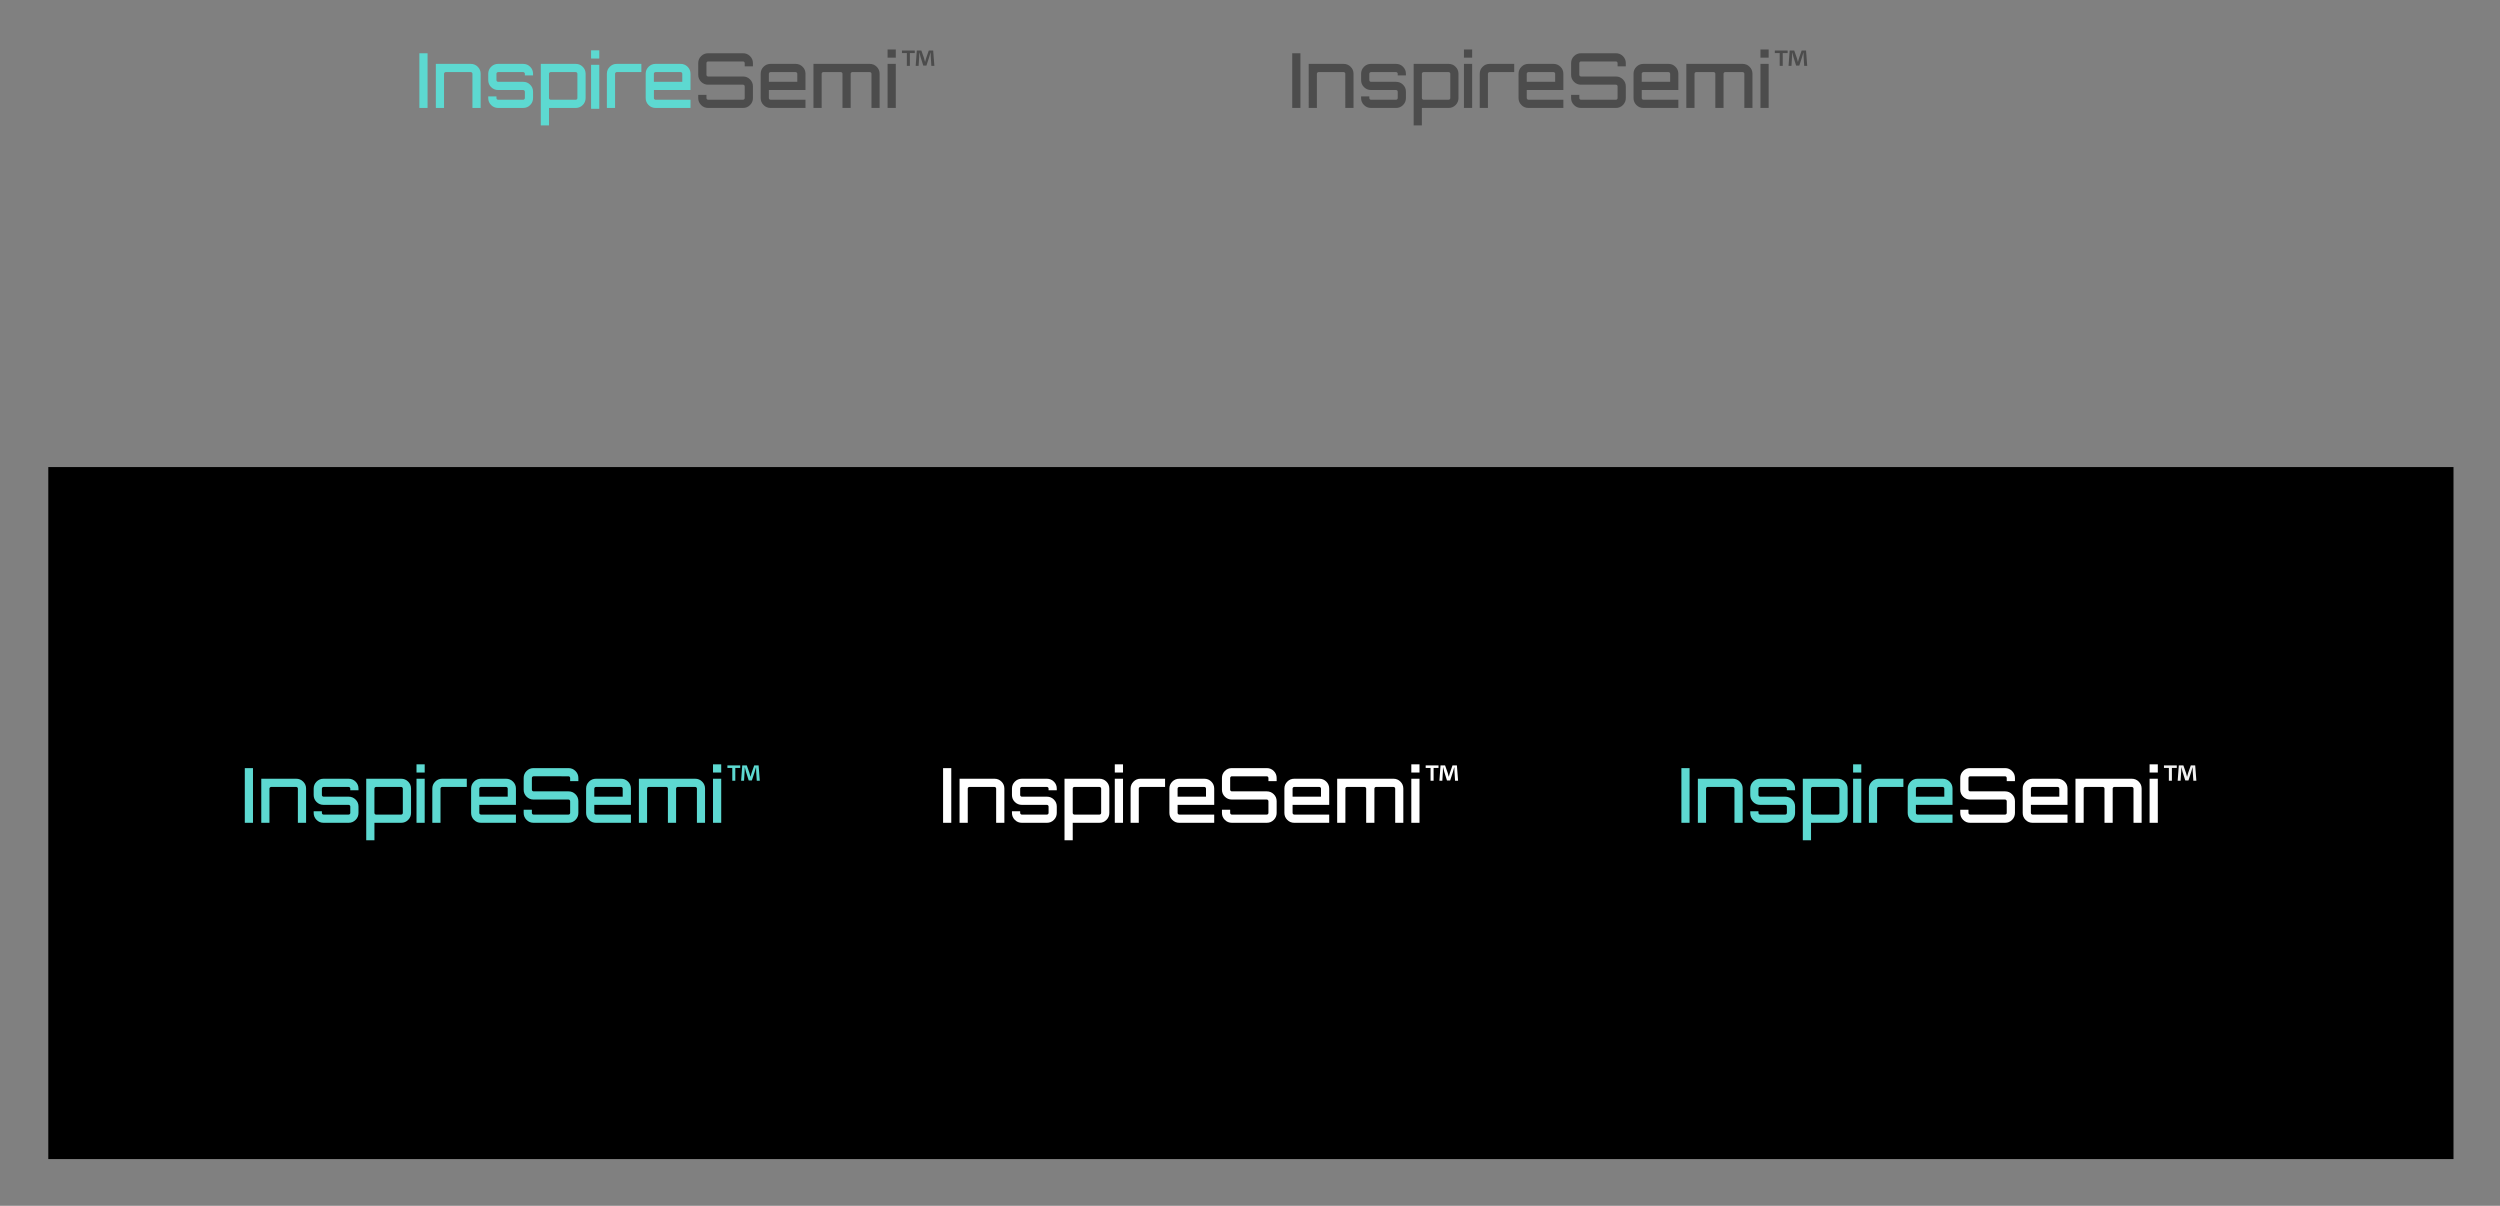 <svg xmlns="http://www.w3.org/2000/svg" role="img" viewBox="-1713.60 -53.60 11107.20 5357.20"><rect x="-1713.60" y="-53.60" width="11107.20" height="5357.20" fill="#808080" stroke="none"/><title>Inspire Semiconductor, Inc. (member) logo</title><style>.s0 { fill: #000000 } .s1 { fill: #5dd9d1 } .s2 { fill: #4c4c4c } .s3 { fill: #ffffff } .s4 { fill: #f2f2f2 }</style><style>.s1{fill:#5dd9d1}.s2{fill:#4c4c4c}.s3{fill:#fff}</style><style>.s1{fill:#5dd9d1}.s2{fill:#4c4c4c}.s3{fill:#fff}</style><style>.s1{fill:#5dd9d1}.s2{fill:#4c4c4c}.s3{fill:#fff}</style><style>.s1{fill:#5dd9d1}.s2{fill:#4c4c4c}.s3{fill:#fff}</style><style>.s1{fill:#5dd9d1}.s2{fill:#4c4c4c}.s3{fill:#fff}</style><g id="Layer 1"><g id="&lt;Group&gt;"><path id="&lt;Path&gt;" fill="#000" d="M9187 5096H-1499V2021.5H9187z"/></g><g id="&lt;Group&gt;"><g id="&lt;Group&gt;"><path id="&lt;Compound Path&gt;" d="M149.6 426V183H186v243zM378 230.2q18.2 0 31 12.9 12.9 12.8 12.9 31V426h-36.5V274.1q0-3-2.2-5.2t-5.2-2.2H266.6q-3 0-5.2 2.2t-2.2 5.2V426h-36.4V230.2zm276.7 43.9v7.4h-36.4v-7.4q0-3-2.2-5.2t-5.3-2.2H499.5q-3.1 0-5.3 2.2-2.1 2.2-2.1 5.2v28.3q0 3.1 2.1 5.3 2.2 2.2 5.3 2.2h111.3q18.3 0 31.1 12.8t12.8 31v28.4q0 18.2-12.8 31-12.8 12.9-31.1 12.9H499.5q-18.2 0-31.1-12.9-12.8-12.8-12.8-31v-7.4h36.5v7.4q0 3 2.1 5.2 2.2 2.2 5.3 2.2h111.3q3.1 0 5.3-2.2 2.2-2.2 2.2-5.2v-28.4q0-3-2.2-5.2t-5.3-2.2H499.5q-18.2 0-31.1-12.8-12.8-12.8-12.8-31.1v-28.3q0-18.2 12.8-31 12.9-12.9 31.1-12.9h111.3q18.3 0 31.1 12.9 12.8 12.8 12.8 31z" class="s1"/><path id="&lt;Compound Path&gt;" fill-rule="evenodd" d="M844.3 230.2q18.3 0 31.1 12.9 12.8 12.8 12.8 31v108q0 18.2-12.8 31-12.8 12.9-31.1 12.9H725.6v77.6h-36.5V230.2zm7.4 151.9v-108q0-3-2.2-5.2-2.1-2.2-5.2-2.2H733q-3.1 0-5.3 2.2-2.2 2.2-2.2 5.2v108q0 3 2.2 5.2t5.3 2.2h111.3q3.1 0 5.2-2.2 2.2-2.2 2.2-5.2z" class="s1"/><path id="&lt;Compound Path&gt;" d="M912.5 170.1h36.4v36.5h-36.4zm0 259.8V234.2h36.4v195.7zm114-199.7h109.4v36.5h-109.4q-3 0-5.2 2.2t-2.2 5.2V426h-36.4V274.1q0-18.2 12.8-31 12.8-12.9 31-12.9z" class="s1"/><path id="&lt;Compound Path&gt;" fill-rule="evenodd" d="M1310.3 230.2q18.3 0 31.1 12.9 12.8 12.8 12.8 31v72.2h-162.6v35.8q0 3 2.1 5.2 2.2 2.2 5.3 2.2h155.2V426H1199q-18.2 0-31.1-12.9-12.8-12.8-12.8-31v-108q0-18.2 12.8-31 12.9-12.9 31.1-12.9zm-118.8 79.7h126.2v-35.8q0-3-2.2-5.2t-5.2-2.2h-111.4q-3 0-5.2 2.2t-2.2 5.2z" class="s1"/><path id="&lt;Compound Path&gt;" d="M1631.6 226.9V241h-36.5v-14.1q0-3.1-2.2-5.3-2.2-2.2-5.2-2.2h-155.2q-3.1 0-5.2 2.2-2.2 2.2-2.2 5.3v51.9q0 3.1 2.2 5.3 2.1 2.2 5.2 2.2h155.2q18.2 0 31 12.8 12.9 12.8 12.9 31v52q0 18.2-12.9 31-12.8 12.9-31 12.9h-155.2q-18.2 0-31.1-12.9-12.8-12.8-12.8-31v-14.2h36.5v14.2q0 3 2.2 5.2 2.1 2.2 5.2 2.2h155.2q3 0 5.2-2.2t2.2-5.2v-52q0-3-2.2-5.2t-5.2-2.2h-155.2q-18.2 0-31.1-12.8-12.8-12.8-12.8-31.1v-51.9q0-18.3 12.8-31.1 12.9-12.8 31.1-12.8h155.2q18.2 0 31 12.8 12.9 12.8 12.9 31.1z" class="s2"/><path id="&lt;Compound Path&gt;" fill-rule="evenodd" d="M1821.2 230.2q18.2 0 31.1 12.9 12.8 12.8 12.8 31v72.2h-162.7v35.8q0 3 2.2 5.2t5.3 2.2h155.2V426h-155.2q-18.3 0-31.1-12.9-12.8-12.8-12.8-31v-108q0-18.2 12.8-31 12.8-12.9 31.1-12.9zm-118.8 79.7h126.2v-35.8q0-3-2.2-5.2t-5.2-2.2h-111.4q-3 0-5.2 2.2t-2.2 5.2z" class="s2"/><path id="&lt;Compound Path&gt;" d="M2150.5 230.2q18.3 0 31.1 12.9 12.8 12.8 12.8 31V426h-36.1V274.1q0-3-2.2-5.2t-5.6-2.2h-77.2q-3.1 0-5.3 2.2-2.2 2.2-2.2 5.2V426h-36.4V274.1q0-3-2.2-5.2t-5.2-2.2h-77.6q-3.1 0-5.3 2.2-2.2 2.2-2.2 5.2V426h-36.4V230.2zm79.3-64.1h36.5v36.5h-36.5zm0 259.8V230.2h36.5v195.7z" class="s2"/></g></g><g id="&lt;Group&gt;"><path id="&lt;Compound Path&gt;" d="M2350.7 171v11.3h-21.8V239h-13.5v-56.7h-21.7V171zm73.5 68l-2.5-40c-.3-5.2-.3-11.7-.5-19h-.8c-1.7 6-3.7 14-5.7 20.3l-12.3 37.7h-14l-12.2-38.7c-1.3-5.3-3.3-13.3-4.8-19.3h-.7c0 6.3-.3 12.8-.5 19l-2.5 40h-13l5-68h20.2l11.8 33.3c1.5 5.2 2.7 10.2 4.5 17.2h.2c1.8-6.2 3.3-12 4.8-17l11.7-33.5h19.5l5.3 68z" class="s2"/></g><g id="&lt;Group&gt;"><g id="&lt;Group&gt;"><path id="&lt;Compound Path&gt;" d="M4027.6 426V183h36.4v243zM4256 230.2q18.2 0 31.1 12.9 12.8 12.8 12.8 31V426h-36.5V274.1q0-3-2.1-5.2-2.2-2.2-5.3-2.2h-111.3q-3.1 0-5.3 2.2-2.2 2.2-2.2 5.2V426h-36.4V230.2zm276.7 43.9v7.4h-36.4v-7.4q0-3-2.2-5.2t-5.2-2.2h-111.4q-3 0-5.2 2.2t-2.2 5.2v28.3q0 3.1 2.2 5.3 2.2 2.2 5.2 2.2h111.4q18.2 0 31 12.8t12.8 31v28.4q0 18.2-12.8 31-12.8 12.9-31 12.9h-111.4q-18.2 0-31-12.9-12.9-12.8-12.9-31v-7.4h36.5v7.4q0 3 2.2 5.2t5.2 2.2h111.4q3 0 5.2-2.2t2.2-5.2v-28.4q0-3-2.2-5.2t-5.2-2.2h-111.4q-18.2 0-31-12.8-12.9-12.8-12.9-31.1v-28.3q0-18.2 12.9-31 12.8-12.9 31-12.9h111.4q18.2 0 31 12.9 12.8 12.8 12.8 31z" class="s2"/><path id="&lt;Compound Path&gt;" fill-rule="evenodd" d="M4722.4 230.2q18.2 0 31 12.9 12.8 12.8 12.8 31v108q0 18.2-12.8 31-12.8 12.9-31 12.9h-118.8v77.6h-36.5V230.2zm7.5 151.9v-108q0-3-2.2-5.2t-5.3-2.2h-111.3q-3.1 0-5.2 2.2-2.2 2.2-2.2 5.2v108q0 3 2.2 5.2 2.1 2.2 5.2 2.2h111.3q3.1 0 5.3-2.2 2.2-2.2 2.2-5.2z" class="s2"/><path id="&lt;Compound Path&gt;" d="M4790.5 166.1h36.5v36.5h-36.5zm0 259.8V230.2h36.5v195.7zm114.1-195.7h109.3v36.5h-109.3q-3.1 0-5.3 2.2-2.2 2.2-2.2 5.2V426h-36.4V274.1q0-18.2 12.8-31 12.8-12.9 31.1-12.9z" class="s2"/><path id="&lt;Compound Path&gt;" fill-rule="evenodd" d="M5188.4 230.2q18.2 0 31 12.9 12.8 12.8 12.8 31v72.2h-162.6v35.8q0 3 2.2 5.2t5.2 2.2h155.2V426H5077q-18.2 0-31-12.9-12.9-12.8-12.9-31v-108q0-18.2 12.9-31 12.8-12.9 31-12.9zm-118.8 79.7h126.2v-35.8q0-3-2.2-5.2t-5.2-2.2H5077q-3 0-5.2 2.2t-2.2 5.2z" class="s2"/><path id="&lt;Compound Path&gt;" d="M5509.6 226.9V241h-36.5v-14.1q0-3.1-2.1-5.3-2.2-2.2-5.3-2.2h-155.2q-3 0-5.2 2.2t-2.2 5.3v51.9q0 3.1 2.2 5.3 2.2 2.2 5.2 2.2h155.2q18.2 0 31.1 12.8 12.8 12.8 12.8 31v52q0 18.2-12.8 31-12.9 12.9-31.1 12.9h-155.2q-18.2 0-31-12.9-12.9-12.8-12.9-31v-14.2h36.5v14.2q0 3 2.2 5.2t5.2 2.2h155.2q3.1 0 5.3-2.2 2.1-2.2 2.1-5.2v-52q0-3-2.1-5.2-2.2-2.2-5.3-2.2h-155.2q-18.2 0-31-12.8-12.9-12.8-12.9-31.1v-51.9q0-18.3 12.9-31.1 12.8-12.8 31-12.8h155.2q18.2 0 31.1 12.8 12.8 12.8 12.8 31.1z" class="s2"/><path id="&lt;Compound Path&gt;" fill-rule="evenodd" d="M5699.2 230.2q18.2 0 31.1 12.9 12.8 12.8 12.8 31v72.2h-162.6v35.8q-.1 3 2.1 5.2t5.3 2.2h155.2V426h-155.2q-18.2 0-31.1-12.9-12.8-12.8-12.8-31v-108q0-18.2 12.8-31 12.9-12.9 31.1-12.9zm-118.8 79.7h126.2v-35.8q0-3-2.2-5.2t-5.2-2.2h-111.4q-3 0-5.2 2.2t-2.2 5.2z" class="s2"/><path id="&lt;Compound Path&gt;" d="M6028.6 230.2q18.2 0 31 12.9 12.8 12.8 12.8 31V426h-36.1V274.1q0-3-2.2-5.2t-5.5-2.2h-77.3q-3 0-5.2 2.2t-2.2 5.2V426h-36.5V274.1q0-3-2.2-5.2t-5.2-2.2h-77.6q-3 0-5.2 2.2t-2.2 5.2V426h-36.5V230.2zm79.3-64.1h36.4v36.5h-36.4zm0 259.8V230.2h36.4v195.7z" class="s2"/></g></g><g id="&lt;Group&gt;"><path id="&lt;Compound Path&gt;" d="M6228.7 171v11.3h-21.8V239h-13.5v-56.7h-21.7V171zm73.5 68l-2.5-40c-.3-5.2-.3-11.7-.5-19h-.8c-1.7 6-3.7 14-5.7 20.3l-12.3 37.7h-14l-12.2-38.7c-1.3-5.3-3.3-13.3-4.8-19.3h-.7c0 6.3-.3 12.8-.5 19l-2.5 40h-13l5-68h20.2l11.8 33.3c1.5 5.2 2.7 10.2 4.5 17.2h.2c1.8-6.2 3.3-12 4.8-17l11.7-33.5h19.5l5.3 68z" class="s2"/></g><g id="&lt;Group&gt;"><g id="&lt;Group&gt;"><path id="&lt;Compound Path&gt;" d="M2476.4 3602v-243h36.4v243zm228.4-195.8q18.2 0 31.1 12.9 12.8 12.8 12.8 31V3602h-36.5v-151.9q0-3-2.2-5.2t-5.2-2.2h-111.3q-3.1 0-5.3 2.2-2.2 2.2-2.2 5.2V3602h-36.4v-195.8zm276.7 43.9v7.4h-36.4v-7.4q0-3-2.2-5.2t-5.3-2.2h-111.3q-3 0-5.2 2.2t-2.2 5.2v28.4q0 3 2.2 5.2t5.2 2.2h111.3q18.3 0 31.1 12.8t12.8 31v28.4q0 18.2-12.8 31-12.8 12.9-31.1 12.9h-111.3q-18.2 0-31.1-12.9-12.8-12.8-12.8-31v-7.4h36.5v7.4q0 3 2.2 5.2t5.2 2.2h111.3q3.1 0 5.3-2.2 2.2-2.2 2.2-5.2v-28.4q0-3-2.2-5.2t-5.3-2.2h-111.3q-18.2 0-31.1-12.8-12.8-12.8-12.8-31v-28.4q0-18.2 12.8-31 12.9-12.9 31.1-12.9h111.3q18.3 0 31.1 12.9 12.8 12.8 12.8 31z" class="s3"/><path id="&lt;Compound Path&gt;" fill-rule="evenodd" d="M3171.2 3406.2q18.2 0 31 12.9 12.8 12.8 12.8 31v108q0 18.2-12.8 31-12.8 12.9-31 12.9h-118.8v77.6h-36.5v-273.4zm7.5 151.9v-108q0-3-2.2-5.2t-5.3-2.2h-111.3q-3.1 0-5.3 2.2-2.2 2.2-2.2 5.2v108q0 3 2.2 5.2t5.3 2.2h111.3q3.1 0 5.3-2.2 2.2-2.2 2.2-5.2z" class="s3"/><path id="&lt;Compound Path&gt;" d="M3239.3 3342.1h36.5v36.5h-36.5zm0 259.8v-195.7h36.5v195.7zm114.1-195.7h109.3v36.5h-109.3q-3.1 0-5.3 2.2-2.2 2.2-2.2 5.2V3602h-36.4v-151.9q0-18.2 12.8-31 12.8-12.9 31.1-12.9z" class="s3"/><path id="&lt;Compound Path&gt;" fill-rule="evenodd" d="M3637.1 3406.2q18.3 0 31.1 12.9 12.8 12.8 12.8 31v72.2h-162.6v35.8q0 3 2.2 5.2t5.2 2.2H3681v36.5h-155.2q-18.2 0-31.1-12.9-12.8-12.8-12.8-31v-108q0-18.2 12.8-31 12.9-12.9 31.1-12.9zm-118.8 79.7h126.2v-35.8q0-3-2.2-5.2t-5.2-2.2h-111.4q-3 0-5.2 2.2t-2.2 5.2z" class="s3"/><path id="&lt;Compound Path&gt;" d="M3958.4 3402.9v14.1h-36.5v-14.1q0-3.1-2.2-5.3-2.1-2.2-5.2-2.2h-155.2q-3 0-5.2 2.2t-2.2 5.3v51.9q0 3.1 2.2 5.3 2.2 2.2 5.2 2.2h155.2q18.2 0 31.1 12.8 12.8 12.8 12.8 31v52q0 18.2-12.8 31-12.9 12.9-31.1 12.9h-155.2q-18.2 0-31.1-12.9-12.8-12.8-12.8-31v-14.2h36.5v14.2q0 3 2.2 5.2t5.2 2.2h155.2q3.1 0 5.2-2.2 2.2-2.2 2.2-5.2v-52q0-3-2.2-5.2-2.1-2.2-5.2-2.2h-155.2q-18.2 0-31.1-12.8-12.8-12.8-12.8-31.1v-51.9q0-18.2 12.8-31.1 12.9-12.8 31.1-12.8h155.2q18.2 0 31.1 12.8 12.8 12.9 12.8 31.1z" class="s3"/><path id="&lt;Compound Path&gt;" fill-rule="evenodd" d="M4148 3406.2q18.2 0 31.1 12.9 12.8 12.8 12.8 31v72.2h-162.7v35.8q0 3 2.2 5.2t5.3 2.2h155.2v36.5h-155.2q-18.3 0-31.1-12.9-12.8-12.8-12.8-31v-108q0-18.2 12.8-31 12.8-12.9 31.1-12.9zm-118.8 79.7h126.2v-35.8q0-3-2.2-5.2t-5.2-2.2h-111.4q-3 0-5.2 2.2t-2.2 5.2z" class="s3"/><path id="&lt;Compound Path&gt;" d="M4477.4 3406.2q18.2 0 31 12.9 12.8 12.8 12.8 31V3602h-36.1v-151.9q0-3-2.2-5.2t-5.5-2.2h-77.3q-3.1 0-5.2 2.2-2.2 2.2-2.2 5.2V3602h-36.5v-151.9q0-3-2.2-5.2t-5.2-2.2h-77.6q-3.1 0-5.2 2.2-2.2 2.2-2.2 5.2V3602h-36.5v-195.8zm79.3-64.1h36.4v36.5h-36.4zm0 259.8v-195.7h36.4v195.7z" class="s3"/></g></g><g id="&lt;Group&gt;"><path id="&lt;Compound Path&gt;" d="M4677.5 3347v11.3h-21.8v56.7h-13.5v-56.7h-21.7V3347zm73.5 68l-2.5-40c-.3-5.2-.3-11.7-.5-19h-.8c-1.7 6-3.7 14-5.7 20.3l-12.3 37.7h-14l-12.2-38.7c-1.3-5.3-3.3-13.3-4.8-19.3h-.7c0 6.3-.3 12.8-.5 19l-2.5 40h-13l5-68h20.2l11.8 33.3c1.5 5.2 2.7 10.2 4.5 17.2h.2c1.8-6.2 3.3-12 4.8-17l11.7-33.5h19.5l5.3 68z" class="s3"/></g><g id="&lt;Group&gt;"><g id="&lt;Group&gt;"><path id="&lt;Compound Path&gt;" d="M-626 3602v-243h36.4v243zm228.4-195.8q18.2 0 31 12.9 12.9 12.8 12.9 31V3602h-36.5v-151.9q0-3-2.2-5.2t-5.2-2.2H-509q-3 0-5.2 2.2t-2.2 5.2V3602h-36.4v-195.8zm276.7 43.9v7.4h-36.4v-7.4q0-3-2.2-5.2t-5.3-2.2h-111.3q-3.1 0-5.3 2.2-2.2 2.2-2.1 5.2v28.4q-.1 3 2.1 5.2t5.3 2.2h111.3q18.2 0 31.1 12.8 12.8 12.8 12.8 31v28.4q0 18.2-12.8 31-12.9 12.9-31.1 12.9h-111.3q-18.2 0-31.1-12.9-12.8-12.8-12.8-31v-7.4h36.5v7.4q-.1 3 2.1 5.2t5.3 2.2h111.3q3.1 0 5.3-2.2 2.2-2.2 2.2-5.2v-28.4q0-3-2.2-5.2t-5.3-2.2h-111.3q-18.2 0-31.1-12.8-12.8-12.8-12.8-31v-28.4q0-18.2 12.8-31 12.9-12.9 31.1-12.9h111.3q18.2 0 31.1 12.9 12.8 12.8 12.8 31z" class="s1"/><path id="&lt;Compound Path&gt;" fill-rule="evenodd" d="M68.7 3406.2q18.3 0 31.1 12.9 12.8 12.8 12.8 31v108q0 18.2-12.8 31Q87 3602 68.7 3602H-50v77.6h-36.5v-273.4zm7.4 151.9v-108q0-3-2.2-5.2t-5.2-2.2H-42.6q-3.1 0-5.3 2.2-2.2 2.2-2.2 5.2v108q0 3 2.2 5.2t5.3 2.2H68.7q3 0 5.2-2.2t2.2-5.2z" class="s1"/><path id="&lt;Compound Path&gt;" d="M136.9 3342.1h36.4v36.5h-36.4zm0 259.8v-195.7h36.4v195.7zm114-195.7h109.4v36.5H250.9q-3 0-5.2 2.2t-2.2 5.2V3602h-36.4v-151.9q0-18.2 12.8-31 12.8-12.9 31-12.9z" class="s1"/><path id="&lt;Compound Path&gt;" fill-rule="evenodd" d="M534.7 3406.2q18.2 0 31.1 12.9 12.8 12.8 12.8 31v72.2H416v35.8q-.1 3 2.1 5.2t5.3 2.2h155.2v36.5H423.4q-18.2 0-31.1-12.9-12.8-12.8-12.8-31v-108q0-18.2 12.8-31 12.9-12.9 31.1-12.9zm-118.8 79.7h126.2v-35.8q0-3-2.2-5.2t-5.2-2.2H423.3q-3 0-5.2 2.2t-2.2 5.2z" class="s1"/><path id="&lt;Compound Path&gt;" d="M856 3402.9v14.1h-36.5v-14.1q0-3.1-2.2-5.3-2.2-2.2-5.2-2.2H656.9q-3.1 0-5.3 2.2-2.1 2.2-2.1 5.3v51.9q0 3.1 2.1 5.3 2.2 2.2 5.3 2.2h155.2q18.2 0 31 12.8 12.9 12.8 12.9 31v52q0 18.2-12.9 31-12.8 12.9-31 12.9H656.9q-18.2 0-31.1-12.9-12.8-12.8-12.8-31v-14.2h36.5v14.2q0 3 2.1 5.2 2.2 2.2 5.3 2.2h155.2q3 0 5.2-2.2t2.2-5.2v-52q0-3-2.2-5.2t-5.2-2.2H656.9q-18.2 0-31.1-12.8-12.8-12.8-12.8-31.1v-51.9q0-18.2 12.8-31.1 12.9-12.8 31.1-12.8h155.2q18.2 0 31 12.8 12.9 12.9 12.9 31.1z" class="s1"/><path id="&lt;Compound Path&gt;" fill-rule="evenodd" d="M1045.6 3406.2q18.2 0 31.1 12.9 12.8 12.8 12.8 31v72.2H926.8v35.8q0 3 2.2 5.2t5.3 2.2h155.2v36.5H934.3q-18.3 0-31.1-12.9-12.8-12.8-12.8-31v-108q0-18.2 12.8-31 12.8-12.9 31.1-12.9zm-118.8 79.7H1053v-35.8q0-3-2.2-5.2t-5.2-2.2H934.2q-3 0-5.2 2.2t-2.2 5.2z" class="s1"/><path id="&lt;Compound Path&gt;" d="M1374.9 3406.2q18.3 0 31.1 12.9 12.8 12.8 12.8 31V3602h-36.1v-151.9q0-3-2.2-5.2t-5.6-2.2h-77.2q-3.1 0-5.3 2.2-2.2 2.2-2.2 5.2V3602h-36.4v-151.9q0-3-2.2-5.2t-5.2-2.2h-77.6q-3.1 0-5.3 2.2-2.2 2.2-2.2 5.2V3602h-36.4v-195.8zm79.3-64.1h36.5v36.5h-36.5zm0 259.8v-195.7h36.5v195.7z" class="s1"/></g></g><g id="&lt;Group&gt;"><path id="&lt;Compound Path&gt;" d="M1575.1 3347v11.3h-21.8v56.7h-13.5v-56.7h-21.7V3347zm73.5 68l-2.5-40c-.3-5.2-.3-11.7-.5-19h-.8c-1.7 6-3.7 14-5.7 20.3l-12.3 37.7h-14l-12.2-38.7c-1.3-5.3-3.3-13.3-4.8-19.3h-.7c0 6.3-.3 12.8-.5 19l-2.5 40h-13l5-68h20.2l11.8 33.3c1.5 5.2 2.7 10.2 4.5 17.2h.2c1.8-6.2 3.3-12 4.8-17l11.7-33.5h19.5l5.3 68z" class="s1"/></g><g id="&lt;Group&gt;"><g id="&lt;Group&gt;"><path id="&lt;Compound Path&gt;" d="M5756.6 3602v-243h36.4v243zm228.4-195.8q18.2 0 31 12.9 12.9 12.8 12.9 31V3602h-36.5v-151.9q0-3-2.2-5.2t-5.2-2.2h-111.4q-3 0-5.2 2.2t-2.2 5.2V3602h-36.4v-195.8zm276.7 43.9v7.4h-36.4v-7.4q-.1-3-2.2-5.2-2.2-2.2-5.3-2.2h-111.3q-3.1 0-5.3 2.2-2.2 2.2-2.2 5.2v28.4q0 3 2.2 5.2t5.3 2.2h111.3q18.2 0 31.1 12.8 12.8 12.8 12.8 31v28.4q0 18.2-12.8 31-12.9 12.9-31.1 12.9h-111.3q-18.3 0-31.1-12.9-12.8-12.8-12.8-31v-7.4h36.4v7.4q0 3 2.2 5.2t5.3 2.2h111.3q3.1 0 5.3-2.2 2.1-2.2 2.2-5.2v-28.4q-.1-3-2.2-5.2-2.2-2.2-5.3-2.2h-111.3q-18.3 0-31.1-12.8t-12.8-31v-28.4q0-18.2 12.8-31 12.8-12.9 31.1-12.9h111.3q18.2 0 31.1 12.9 12.8 12.8 12.8 31z" class="s1"/><path id="&lt;Compound Path&gt;" fill-rule="evenodd" d="M6451.3 3406.2q18.3 0 31.1 12.9 12.8 12.8 12.8 31v108q0 18.2-12.8 31-12.8 12.9-31.1 12.9h-118.7v77.6h-36.5v-273.4zm7.4 151.9v-108q0-3-2.2-5.2t-5.2-2.2H6340q-3.1 0-5.3 2.2-2.2 2.2-2.2 5.2v108q0 3 2.2 5.2t5.3 2.2h111.3q3 0 5.2-2.2t2.2-5.2z" class="s1"/><path id="&lt;Compound Path&gt;" d="M6519.5 3342.1h36.4v36.5h-36.4zm0 259.8v-195.7h36.4v195.7zm114-195.7h109.4v36.5h-109.4q-3 0-5.2 2.2t-2.2 5.2V3602h-36.4v-151.9q0-18.2 12.8-31 12.8-12.9 31-12.9z" class="s1"/><path id="&lt;Compound Path&gt;" fill-rule="evenodd" d="M6917.3 3406.2q18.2 0 31.1 12.9 12.8 12.8 12.8 31v72.2h-162.7v35.8q0 3 2.2 5.2t5.3 2.2h155.2v36.5H6806q-18.2 0-31.1-12.9-12.8-12.8-12.8-31v-108q0-18.2 12.8-31 12.9-12.9 31.1-12.9zm-118.8 79.7h126.2v-35.8q0-3-2.2-5.2t-5.2-2.2h-111.4q-3 0-5.2 2.2t-2.2 5.2z" class="s1"/><path id="&lt;Compound Path&gt;" d="M7238.6 3402.9v14.1h-36.5v-14.1q0-3.1-2.2-5.3-2.2-2.2-5.2-2.2h-155.2q-3.1 0-5.3 2.2-2.2 2.2-2.1 5.3v51.9q-.1 3.1 2.1 5.3 2.2 2.2 5.3 2.2h155.2q18.2 0 31 12.8 12.9 12.8 12.9 31v52q0 18.2-12.9 31-12.8 12.9-31 12.9h-155.2q-18.2 0-31.1-12.9-12.8-12.8-12.8-31v-14.2h36.5v14.2q-.1 3 2.1 5.2t5.3 2.2h155.2q3 0 5.2-2.2t2.2-5.2v-52q0-3-2.2-5.2t-5.2-2.2h-155.2q-18.2 0-31.1-12.8-12.8-12.8-12.8-31.1v-51.9q0-18.2 12.8-31.1 12.9-12.8 31.1-12.8h155.2q18.2 0 31 12.8 12.9 12.9 12.9 31.1z" class="s3"/><path id="&lt;Compound Path&gt;" fill-rule="evenodd" d="M7428.2 3406.2q18.2 0 31 12.9 12.9 12.8 12.9 31v72.2h-162.7v35.8q0 3 2.2 5.2t5.2 2.2h155.3v36.5h-155.3q-18.2 0-31-12.9-12.8-12.8-12.8-31v-108q0-18.2 12.8-31 12.8-12.9 31-12.9zm-118.7 79.7h126.2v-35.8q0-3-2.2-5.2t-5.3-2.2h-111.3q-3 0-5.2 2.2t-2.2 5.2z" class="s3"/><path id="&lt;Compound Path&gt;" d="M7757.5 3406.2q18.3 0 31.1 12.9 12.8 12.8 12.8 31V3602h-36.1v-151.9q0-3-2.2-5.2t-5.6-2.2h-77.2q-3.1 0-5.3 2.2-2.2 2.2-2.2 5.2V3602h-36.4v-151.9q0-3-2.2-5.2t-5.2-2.2h-77.6q-3.1 0-5.3 2.2-2.2 2.2-2.2 5.2V3602h-36.4v-195.8zm79.3-64.1h36.5v36.5h-36.5zm0 259.8v-195.7h36.5v195.7z" class="s3"/></g></g><g id="&lt;Group&gt;"><path id="&lt;Compound Path&gt;" fill="#f2f2f2" d="M7957.6 3347v11.3h-21.7v56.7h-13.5v-56.7h-21.8V3347zm73.5 68l-2.5-40c-.2-5.2-.2-11.7-.5-19h-.7c-1.8 6-3.8 14-5.8 20.3l-12.2 37.7h-14l-12.3-38.7c-1.2-5.3-3.2-13.3-4.7-19.3h-.8c0 6.3-.2 12.8-.5 19l-2.5 40h-13l5-68h20.3l11.7 33.3c1.5 5.2 2.8 10.2 4.5 17.2h.3c1.7-6.2 3.2-12 4.7-17l11.8-33.5h19.5l5.2 68z"/></g></g></svg>